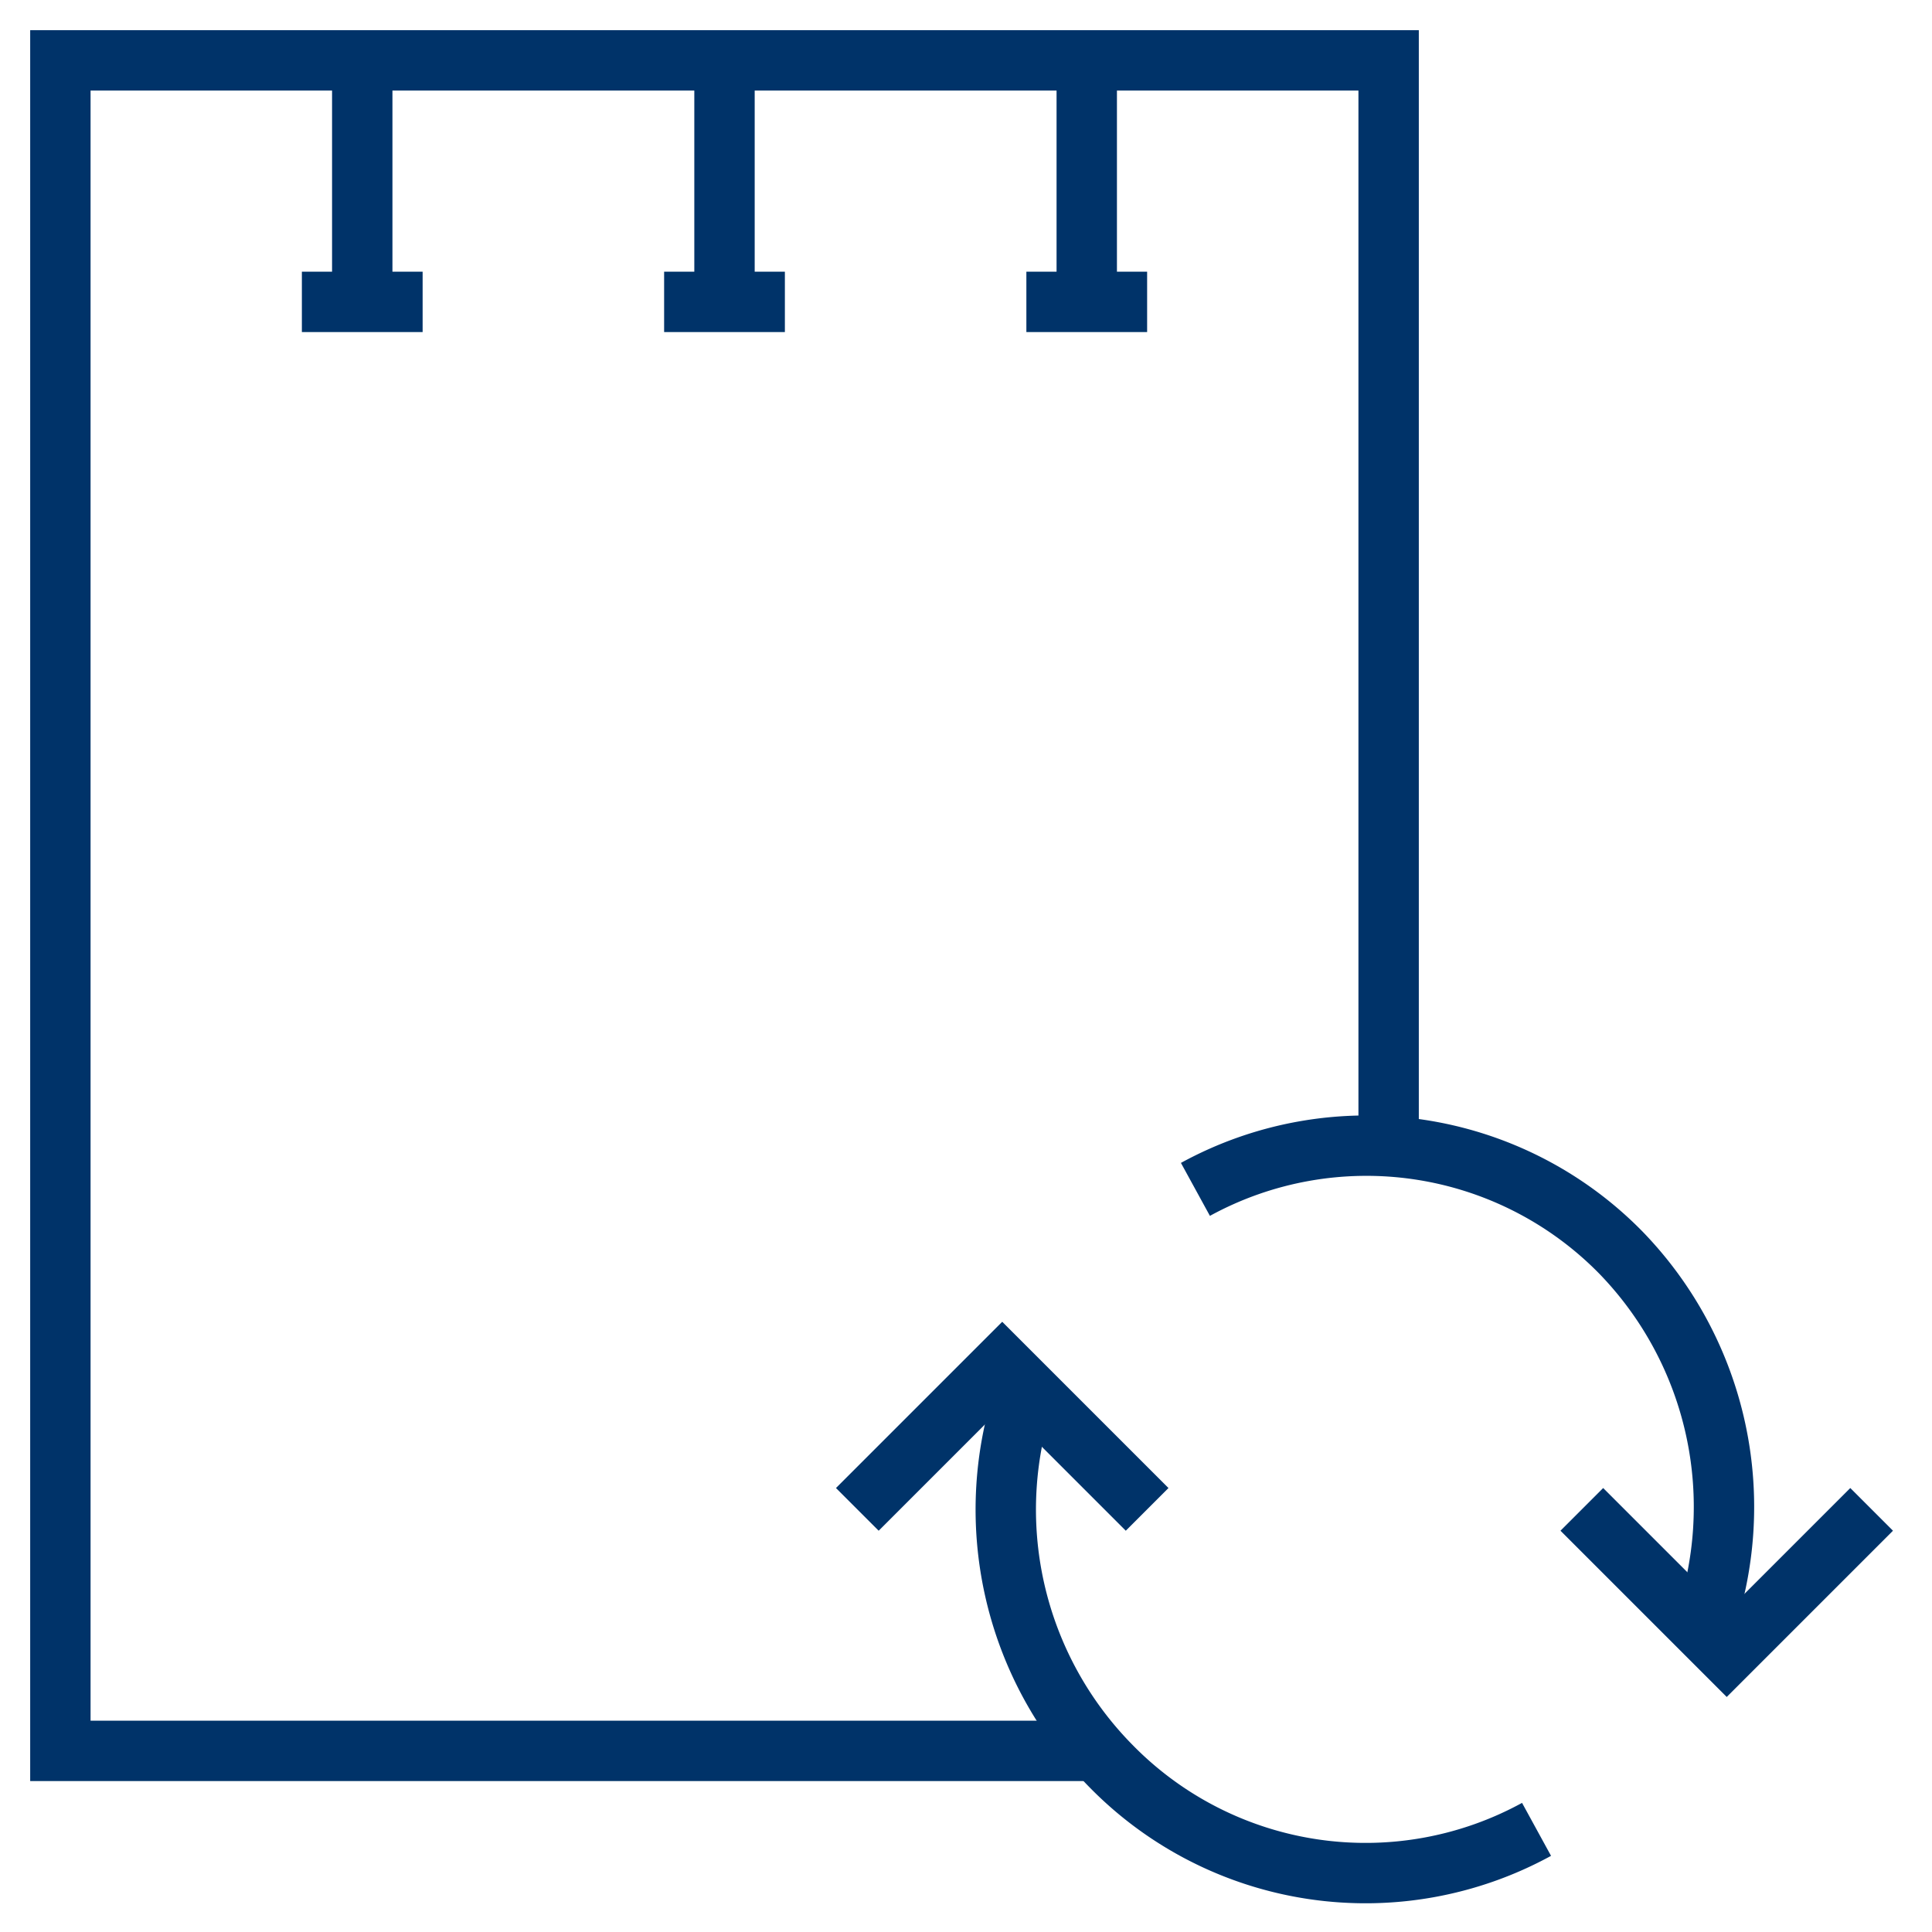 <?xml version="1.0" encoding="UTF-8"?>
<svg xmlns="http://www.w3.org/2000/svg" aria-describedby="desc" aria-labelledby="title" viewBox="0 0 64 64"><path fill="none" stroke="#003369" stroke-miterlimit="10" stroke-width="2" d="M36.3 58H2V2h44v36M12 2v8m-2 0h4m10-8v8m-2 0h4m10-8v8m-2 0h4" data-name="layer2" style="stroke: #003369;"/><path fill="none" stroke="#003369" stroke-miterlimit="10" stroke-width="2" d="M52.4 50l4.8 4.8L62 50m-24 0l-4.8-4.8-4.8 4.8" data-name="layer1" style="stroke: #003369;"/><path fill="none" stroke="#003369" stroke-miterlimit="10" stroke-width="2" d="M50.9 60.6a11.8 11.8 0 0 1-14.1-2.1A12.1 12.1 0 0 1 34 46m5.6-6.6a11.8 11.8 0 0 1 14.1 2.1A12.1 12.1 0 0 1 56.4 54" data-name="layer1" style="stroke: #003369;"/></svg>
